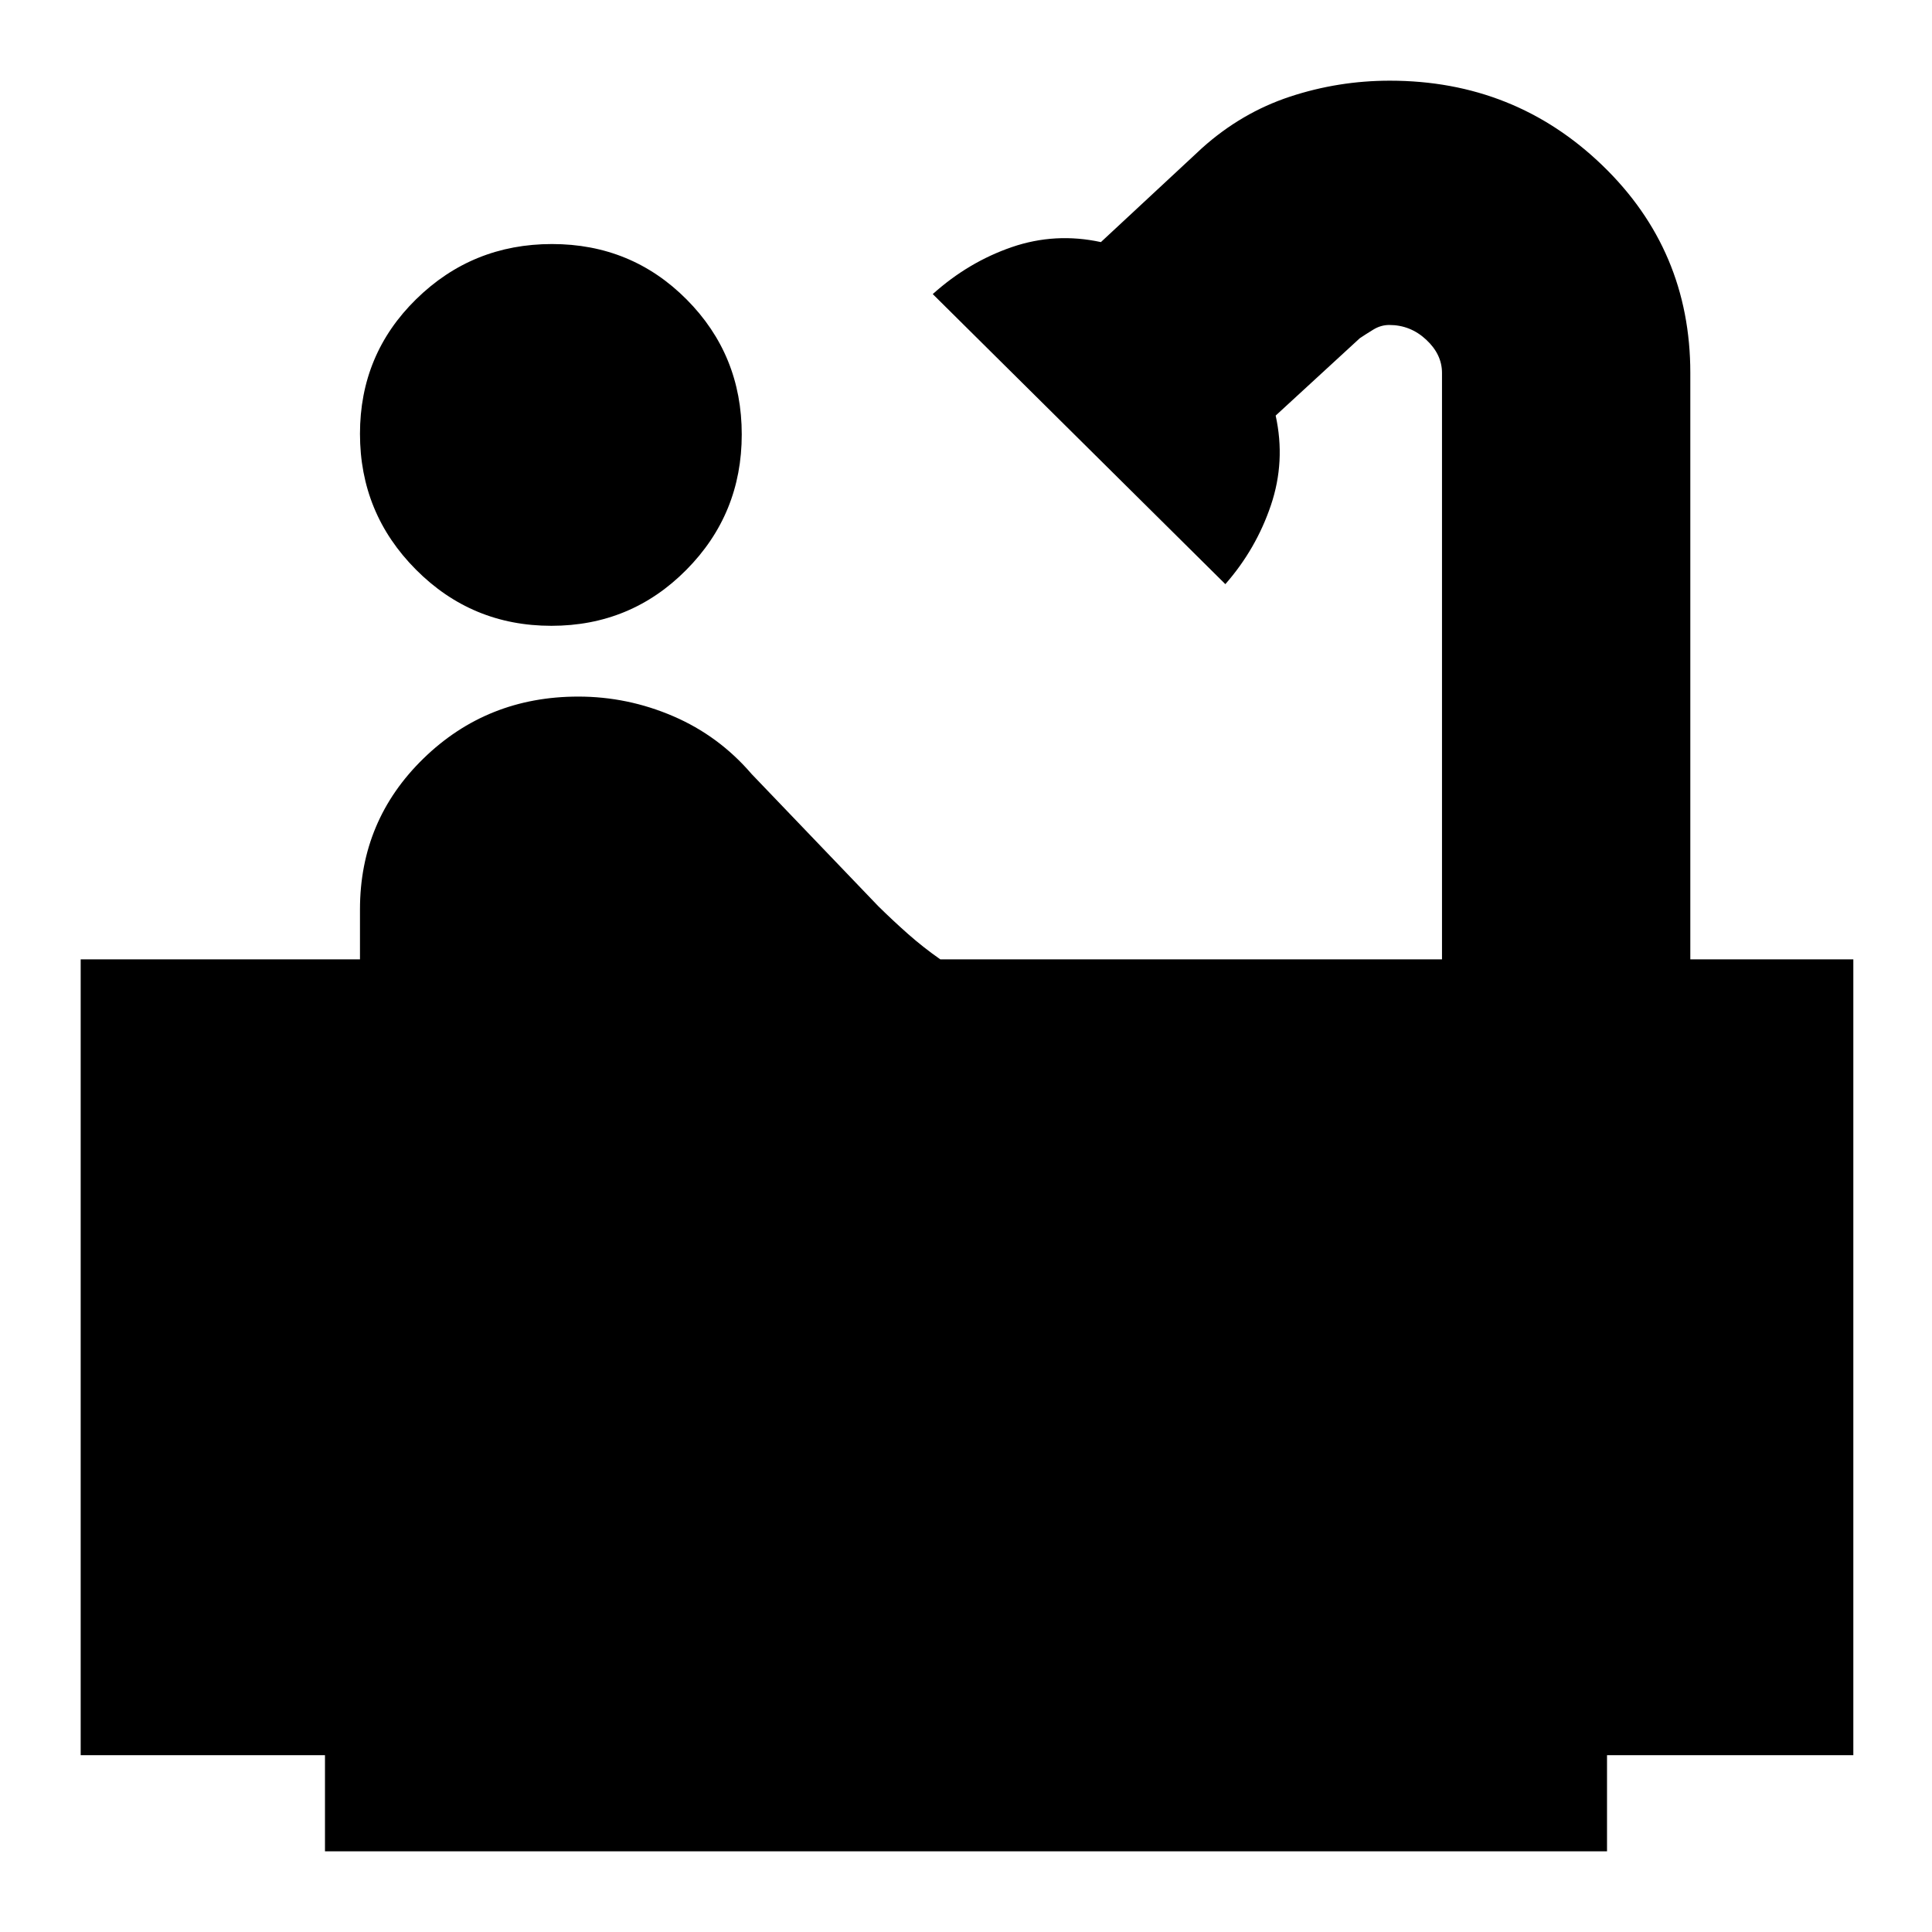<svg xmlns="http://www.w3.org/2000/svg" height="24" viewBox="0 -960 960 960" width="24"><path d="M273.96-649.04q-39.53 0-67.31-27.95-27.78-27.94-27.78-67.46 0-39.52 27.94-66.91 27.94-27.38 67.46-27.38 39.53 0 66.91 27.54 27.39 27.55 27.39 67.07 0 39.52-27.55 67.3-27.54 27.79-67.06 27.79ZM161.48-40.09v-47.78H40.09v-395.44h138.78v-24.78q0-44.32 31.58-75.05 31.59-30.73 76.9-30.73 24.52 0 47.19 9.76 22.68 9.76 38.94 28.72l62.91 65.65q7.43 7.31 14.91 13.92 7.49 6.61 15.92 12.51h249.3V-774.7q0-9.21-7.85-16.51-7.84-7.31-18.35-7.31-4.17 0-7.9 2.28-3.72 2.28-6.72 4.28l-41.83 38.46q5 22.76-2.37 44.57-7.37 21.8-22.63 39.19L463.48-813.87q17.74-15.94 39.31-23.35 21.57-7.4 44.24-2.48l50.27-46.74q19.57-17.56 43.64-25.52 24.07-7.95 49.67-7.95 62 0 105.65 42.12 43.65 42.13 43.65 103.09v291.39h81v395.44H798.52v47.78H161.48Z"/></svg>